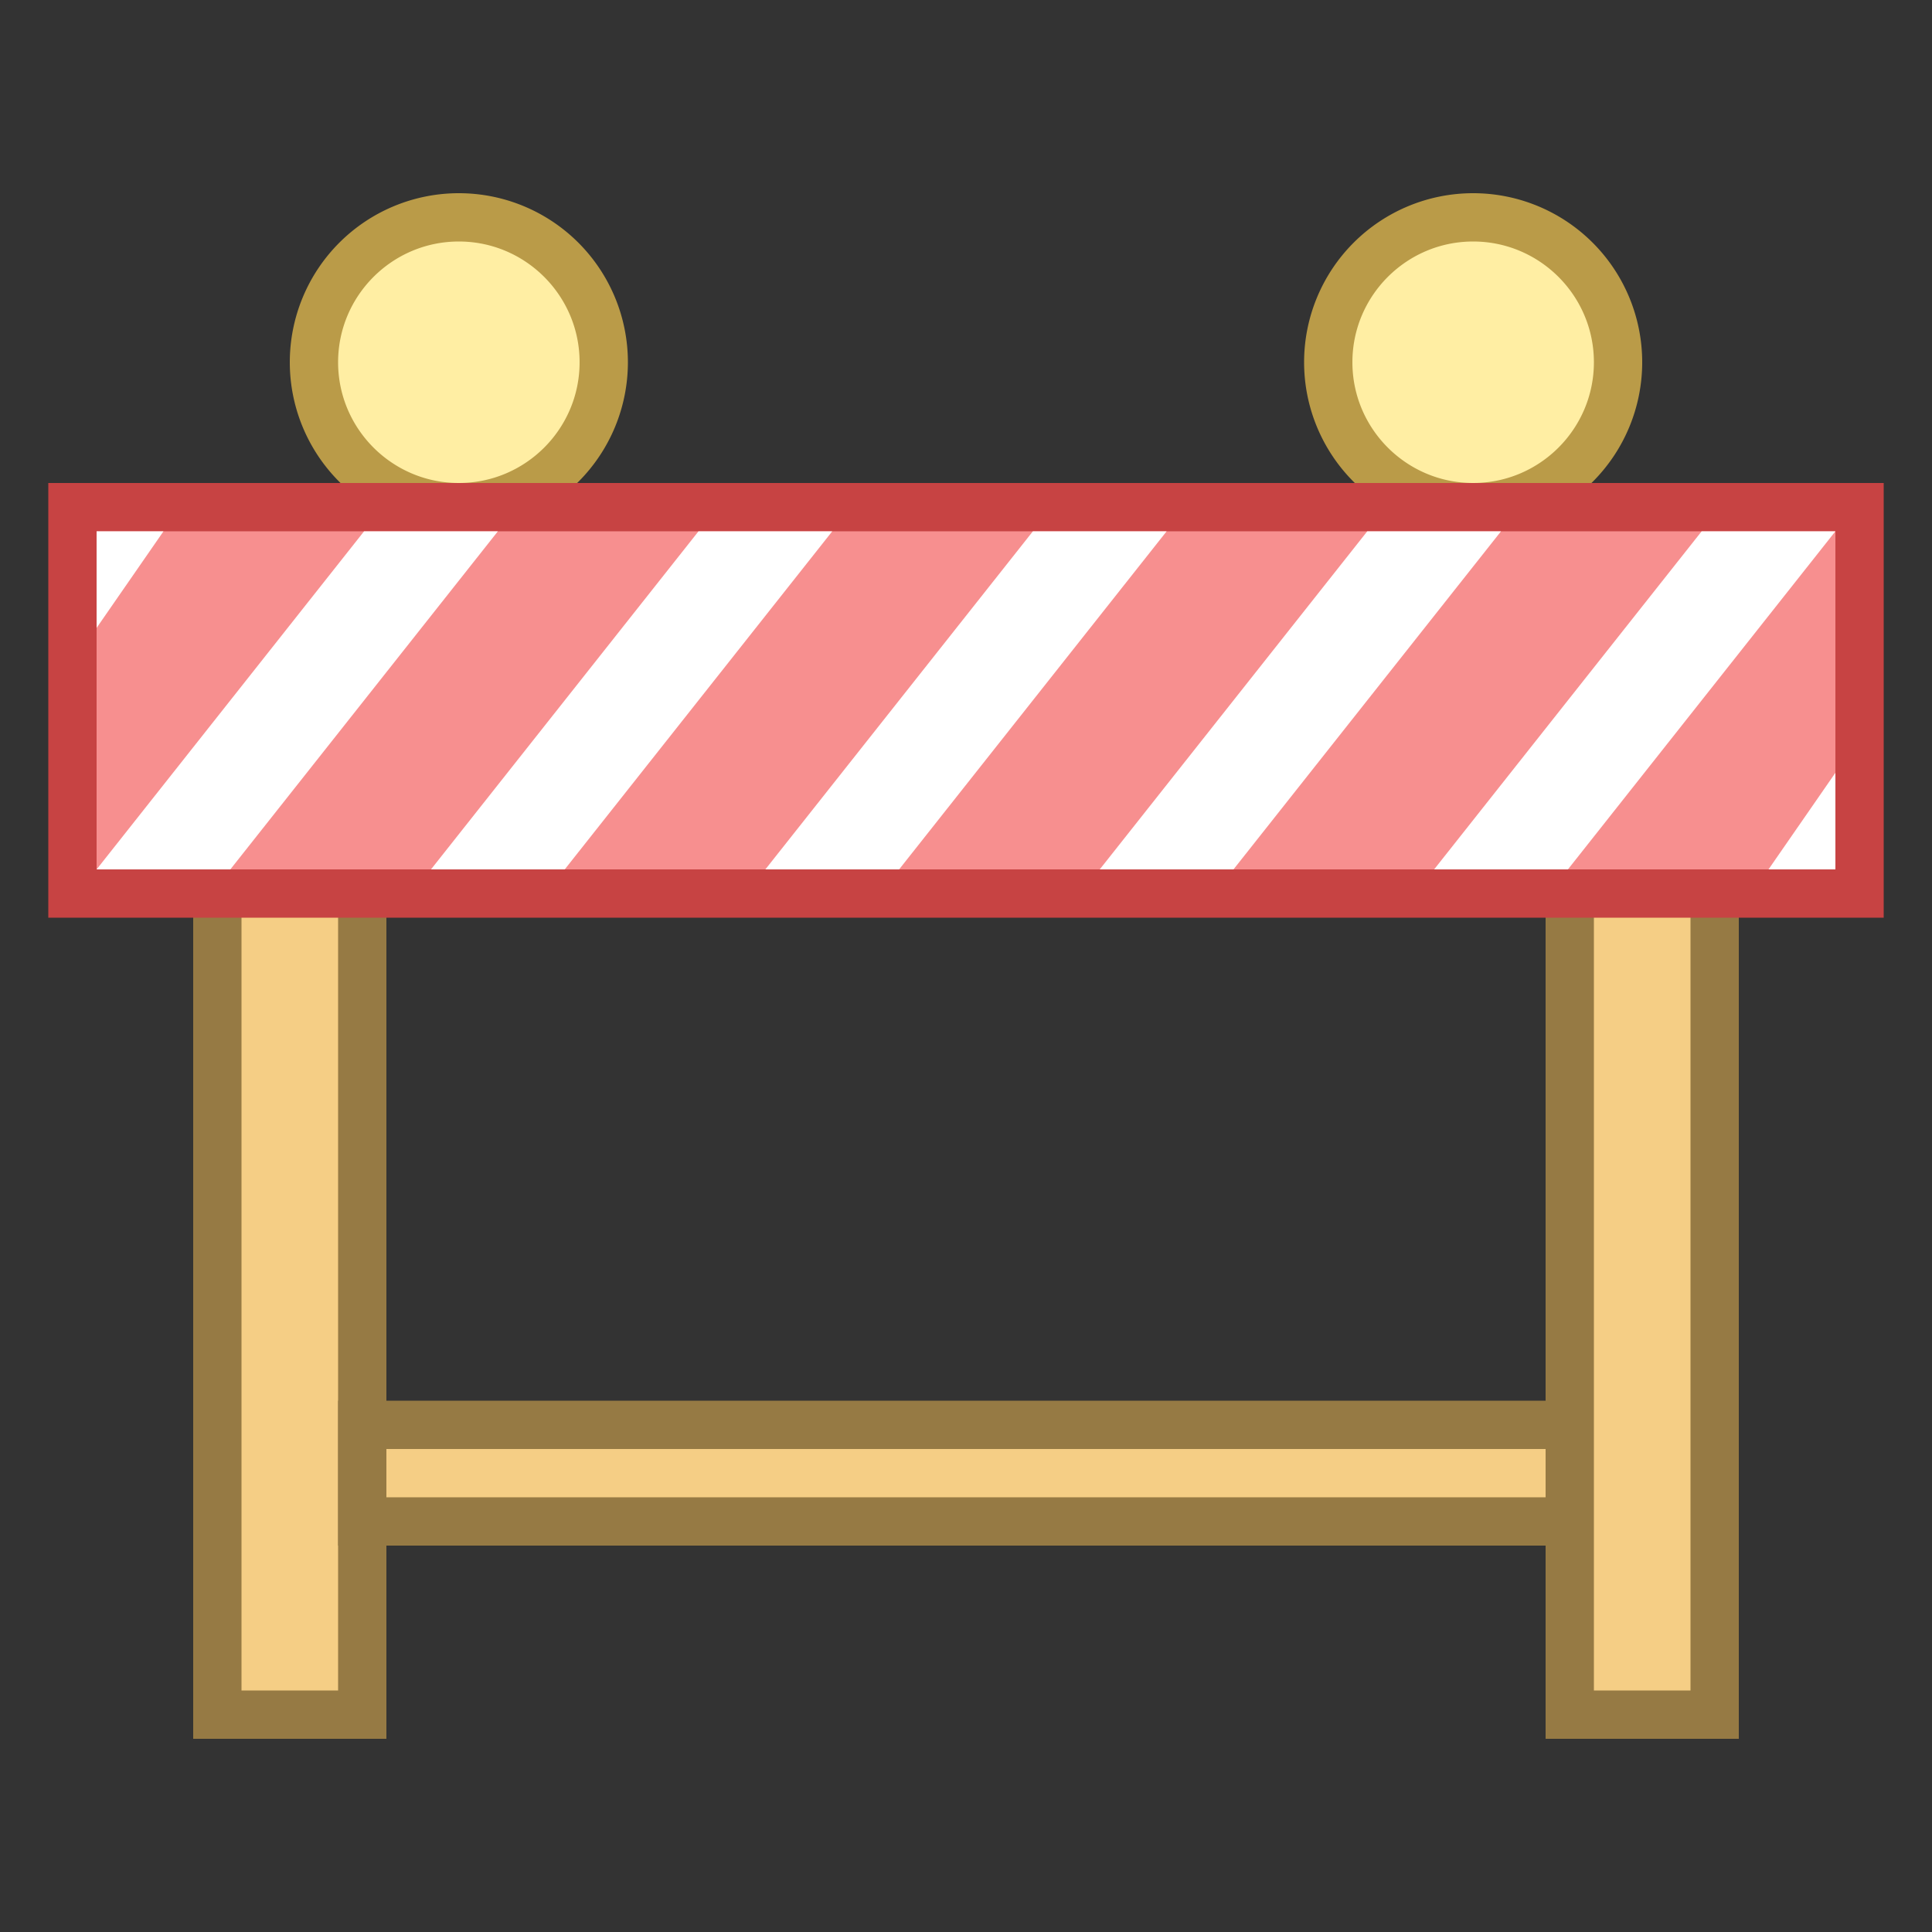 <svg viewBox="0 0 40 40" xmlns="http://www.w3.org/2000/svg"><rect x="0" y="0" width="40" height="40" fill="#333333" stroke="none"/><circle cx="30.5" cy="7.5" r="3" fill="#ffeea3"></circle><path d="M30.5 5C31.878 5 33 6.121 33 7.5S31.878 10 30.5 10 28 8.879 28 7.5 29.122 5 30.5 5m0-1a3.5 3.5 0 100 7 3.5 3.5 0 000-7z" fill="#ba9b48"></path><circle cx="9.5" cy="7.5" r="3" fill="#ffeea3"></circle><path d="M9.5 5C10.878 5 12 6.121 12 7.5S10.878 10 9.5 10 7 8.879 7 7.5 8.122 5 9.5 5m0-1a3.5 3.5 0 100 7 3.5 3.5 0 000-7z" fill="#ba9b48"></path><path fill="#f5ce85" d="M4.5 17.821h3V35.5h-3z"></path><path d="M7 18.321V35H5V18.321h2m1-1H4V36h4V17.321z" fill="#967a44"></path><path fill="#f5ce85" d="M7.5 29.5h25v2h-25z"></path><path d="M32 30v1H8v-1h24m1-1H7v3h26v-3z" fill="#967a44"></path><path fill="#f5ce85" d="M32.5 17.821h3V35.5h-3z"></path><path d="M35 18.321V35h-2V18.321h2m1-1h-4V36h4V17.321z" fill="#967a44"></path><path fill="#f78f8f" d="M1.5 10.5h37v8h-37z"></path><path d="M38 11v7H2v-7h36m1-1H1v9h38v-9z" fill="#c74343"></path><path fill="#fff" d="M10.308 11h-2.77L2 18h2.769zM17.231 11h-2.769l-5.539 7h2.769zM24.154 11h-2.769l-5.539 7h2.769zM31.077 11h-2.769l-5.539 7h2.769zM38 11h-2.769l-5.539 7h2.77zM36.615 18H38v-2zM3.385 11H2v2z"></path></svg>